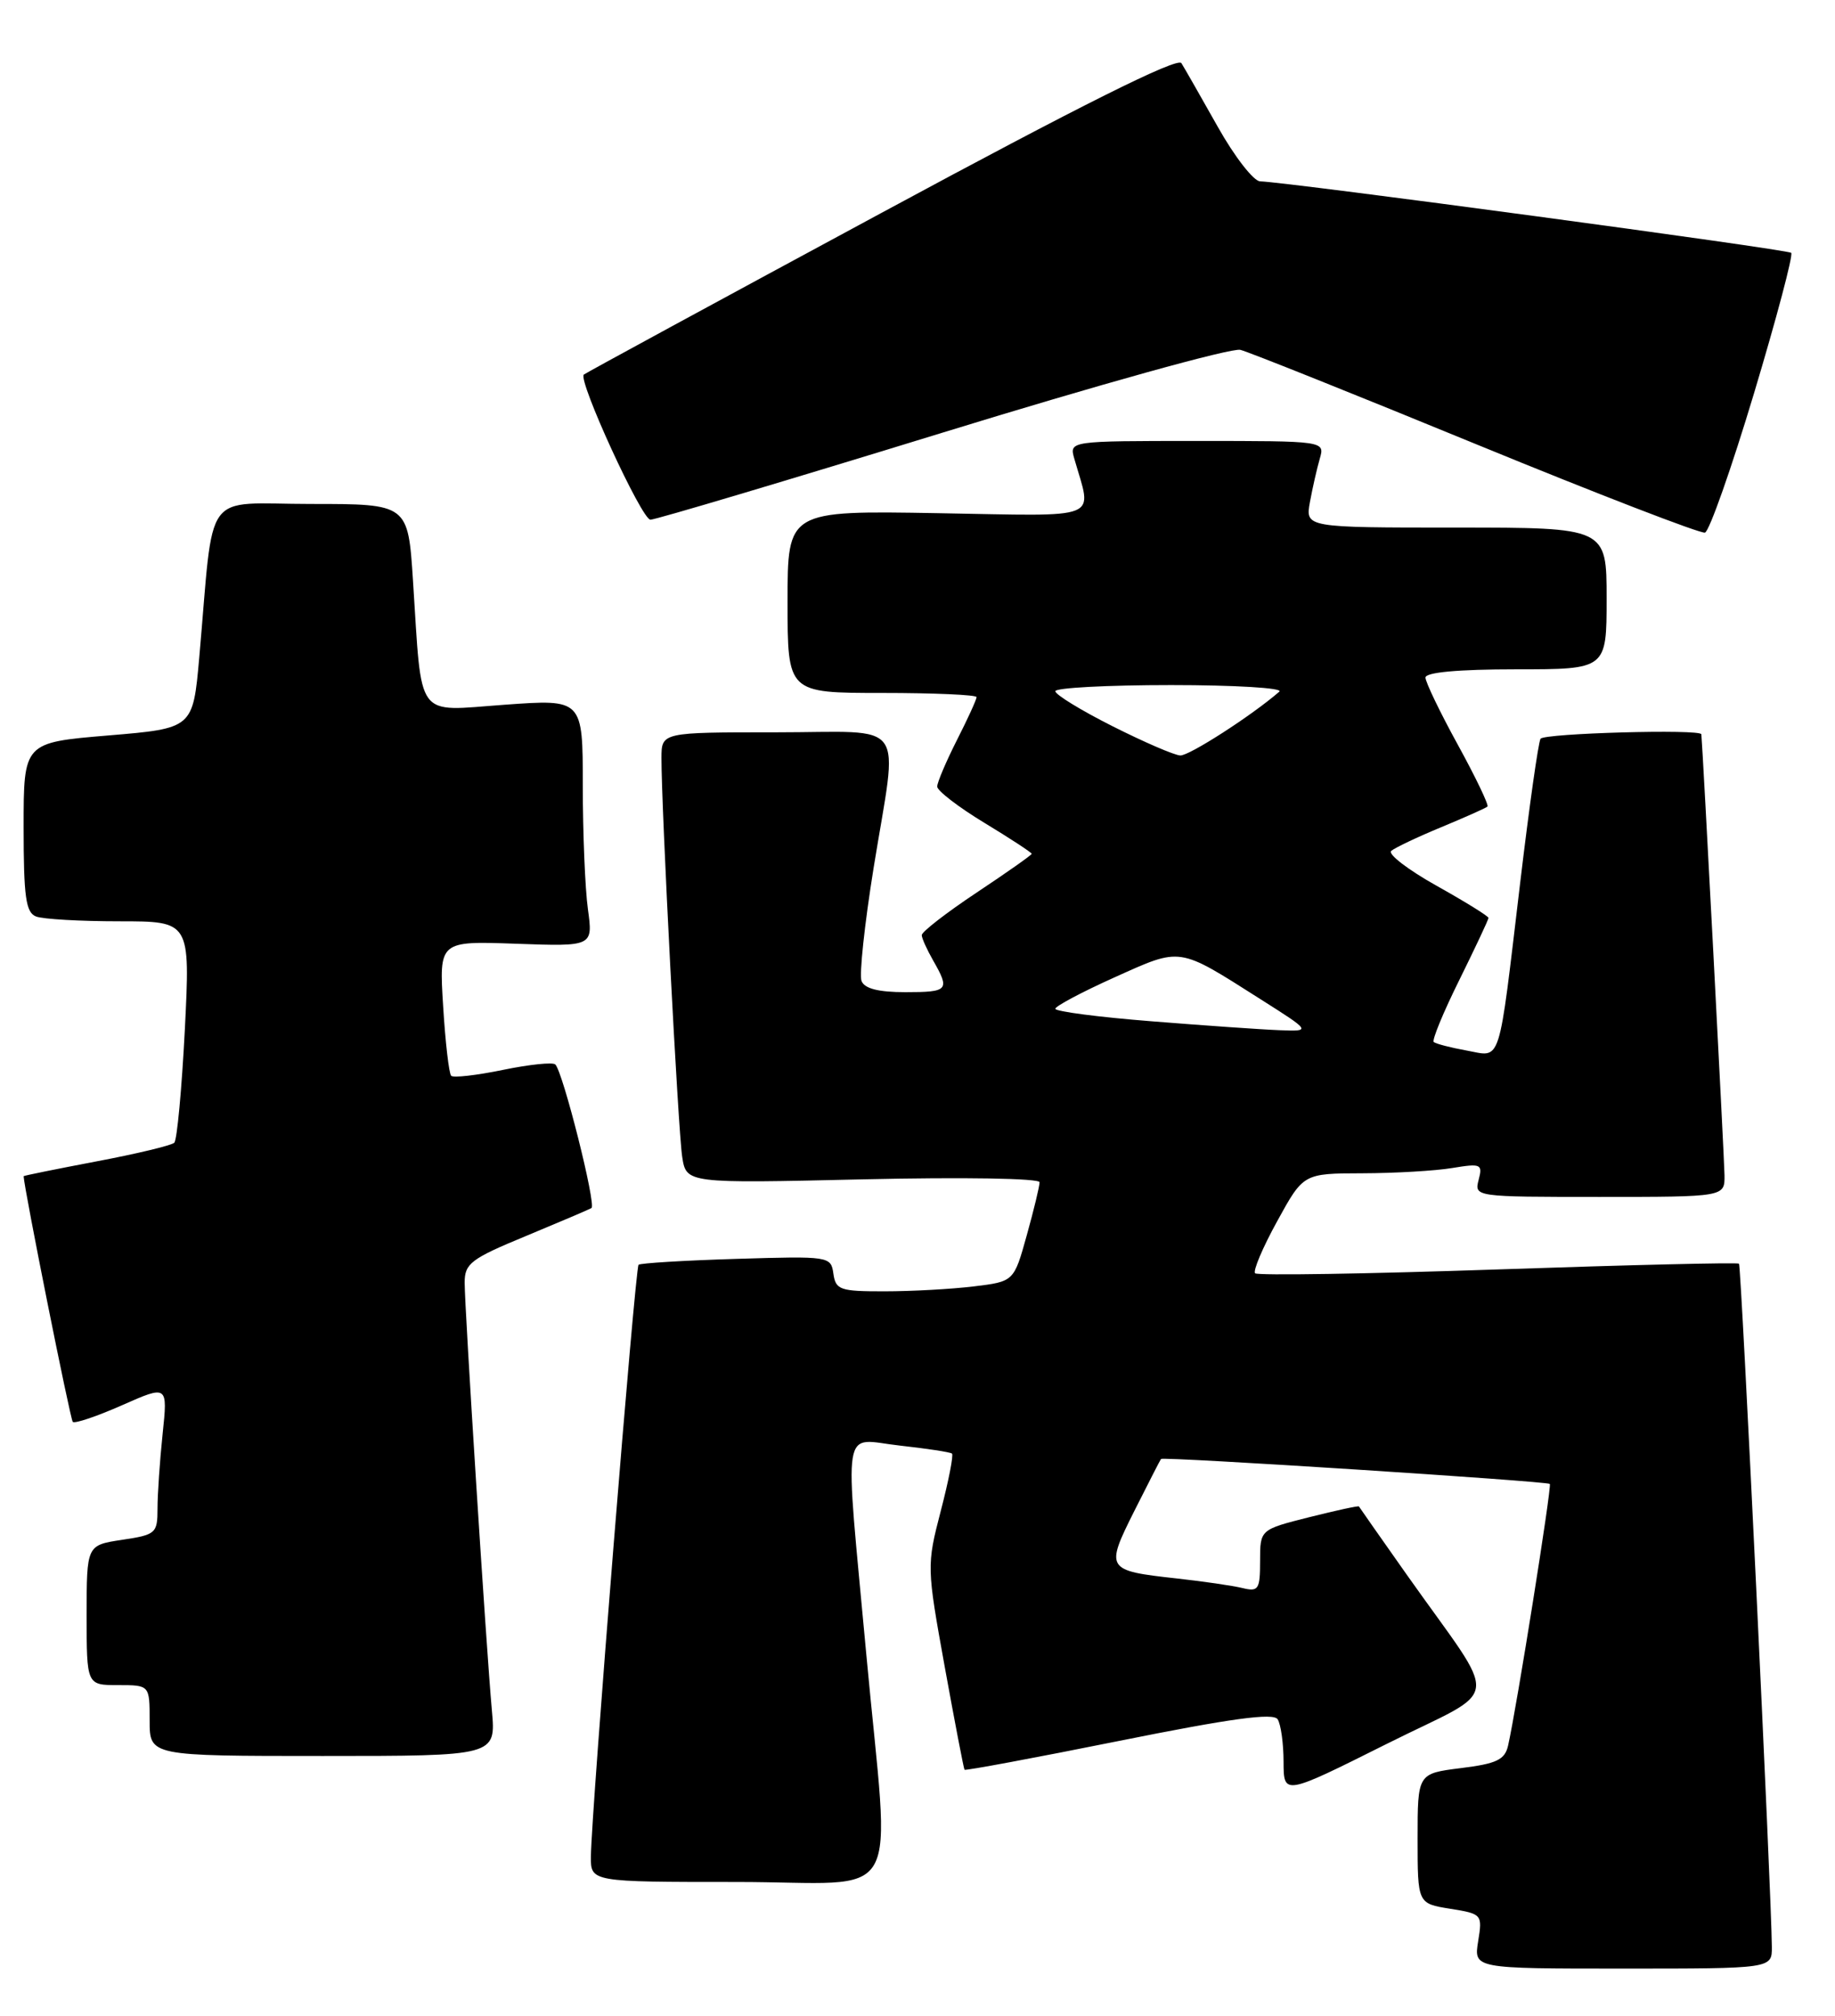 <?xml version="1.0" encoding="UTF-8" standalone="no"?>
<!DOCTYPE svg PUBLIC "-//W3C//DTD SVG 1.1//EN" "http://www.w3.org/Graphics/SVG/1.1/DTD/svg11.dtd" >
<svg xmlns="http://www.w3.org/2000/svg" xmlns:xlink="http://www.w3.org/1999/xlink" version="1.1" viewBox="0 0 233 256">
 <g >
 <path fill="currentColor"
d=" M 224.98 247.25 C 224.95 240.82 221.10 160.76 220.81 160.48 C 220.64 160.31 206.87 160.64 190.20 161.21 C 173.54 161.78 159.67 162.00 159.37 161.70 C 159.07 161.41 160.33 158.43 162.17 155.09 C 165.50 149.02 165.50 149.02 173.00 149.00 C 177.12 148.99 182.26 148.69 184.41 148.33 C 188.05 147.73 188.28 147.83 187.75 149.84 C 187.19 151.99 187.29 152.00 203.09 152.00 C 219.00 152.00 219.00 152.00 218.97 149.25 C 218.95 147.22 216.20 94.81 216.03 93.25 C 215.95 92.56 196.05 93.12 195.61 93.82 C 195.33 94.27 194.17 102.48 193.03 112.07 C 190.20 135.80 190.71 134.22 186.22 133.41 C 184.17 133.04 182.30 132.55 182.05 132.33 C 181.80 132.11 183.26 128.56 185.30 124.45 C 187.33 120.33 189.00 116.79 189.00 116.57 C 189.00 116.35 186.03 114.51 182.40 112.48 C 178.77 110.45 176.19 108.46 176.65 108.06 C 177.12 107.66 179.97 106.30 183.00 105.05 C 186.03 103.79 188.67 102.62 188.87 102.43 C 189.07 102.25 187.38 98.72 185.12 94.60 C 182.85 90.47 181.00 86.62 181.00 86.05 C 181.00 85.38 185.16 85.00 192.50 85.00 C 204.00 85.00 204.00 85.00 204.00 76.00 C 204.00 67.00 204.00 67.00 184.87 67.00 C 165.74 67.00 165.74 67.00 166.33 63.75 C 166.66 61.96 167.22 59.49 167.58 58.25 C 168.23 56.00 168.23 56.00 152.00 56.00 C 135.77 56.00 135.77 56.00 136.41 58.25 C 138.67 66.18 140.29 65.54 119.08 65.17 C 100.00 64.84 100.00 64.84 100.00 76.42 C 100.00 88.00 100.00 88.00 112.00 88.00 C 118.60 88.00 124.00 88.24 124.00 88.53 C 124.00 88.83 122.88 91.29 121.50 94.00 C 120.13 96.71 119.00 99.37 119.00 99.89 C 119.00 100.42 121.70 102.50 125.00 104.50 C 128.30 106.50 131.00 108.27 131.00 108.43 C 131.00 108.58 127.85 110.80 124.00 113.36 C 120.15 115.92 117.02 118.35 117.04 118.76 C 117.05 119.17 117.71 120.62 118.50 122.00 C 120.64 125.75 120.42 126.00 114.97 126.00 C 111.53 126.00 109.76 125.55 109.39 124.57 C 109.09 123.79 109.78 117.35 110.92 110.26 C 114.04 90.94 115.52 93.00 98.50 93.00 C 84.00 93.00 84.00 93.00 83.99 96.25 C 83.97 102.42 86.10 143.51 86.62 146.89 C 87.14 150.29 87.14 150.29 109.57 149.77 C 122.35 149.48 132.00 149.64 132.00 150.14 C 132.00 150.63 131.27 153.67 130.37 156.89 C 128.74 162.75 128.74 162.75 123.62 163.37 C 120.80 163.71 115.72 163.99 112.32 163.99 C 106.67 164.00 106.11 163.81 105.82 161.75 C 105.51 159.54 105.31 159.51 93.50 159.87 C 86.90 160.07 81.31 160.41 81.08 160.62 C 80.65 161.02 75.09 230.02 75.03 235.75 C 75.00 239.00 75.00 239.00 93.50 239.00 C 115.16 239.00 113.01 242.78 109.99 210.00 C 107.22 179.89 106.75 182.76 114.25 183.58 C 117.69 183.96 120.67 184.41 120.88 184.60 C 121.09 184.78 120.45 188.07 119.45 191.90 C 117.66 198.81 117.67 199.01 119.96 211.69 C 121.24 218.74 122.37 224.61 122.47 224.75 C 122.58 224.88 131.40 223.24 142.08 221.09 C 156.30 218.23 161.69 217.49 162.23 218.34 C 162.64 218.98 162.98 221.42 162.98 223.76 C 163.00 228.01 163.00 228.01 176.05 221.48 C 190.94 214.02 190.59 216.92 178.64 200.00 C 175.34 195.32 172.60 191.41 172.55 191.31 C 172.49 191.20 169.64 191.82 166.22 192.68 C 160.00 194.25 160.00 194.25 160.00 198.23 C 160.00 201.86 159.80 202.17 157.75 201.67 C 156.51 201.37 152.74 200.82 149.37 200.45 C 140.43 199.46 140.32 199.29 144.03 191.89 C 145.80 188.37 147.32 185.40 147.42 185.28 C 147.69 184.96 196.43 188.10 196.79 188.45 C 197.06 188.73 192.58 216.88 191.49 221.68 C 191.08 223.48 190.04 223.98 185.50 224.54 C 180.00 225.23 180.00 225.23 180.00 233.49 C 180.00 241.74 180.00 241.74 184.13 242.40 C 188.19 243.05 188.24 243.12 187.69 246.53 C 187.13 250.00 187.13 250.00 206.06 250.00 C 225.00 250.00 225.00 250.00 224.98 247.25 Z  M 62.46 217.25 C 61.73 209.17 59.00 166.17 59.00 162.89 C 59.00 160.46 59.78 159.86 66.75 156.98 C 71.01 155.21 74.77 153.61 75.10 153.42 C 75.74 153.05 71.49 136.15 70.51 135.18 C 70.20 134.87 67.21 135.18 63.87 135.87 C 60.52 136.56 57.56 136.90 57.29 136.62 C 57.01 136.35 56.55 132.38 56.27 127.81 C 55.75 119.50 55.75 119.50 65.52 119.85 C 75.30 120.20 75.30 120.20 74.65 115.46 C 74.29 112.85 74.00 105.79 74.00 99.75 C 74.00 88.78 74.00 88.78 64.06 89.50 C 52.61 90.32 53.61 91.67 52.44 73.75 C 51.81 64.00 51.81 64.00 39.48 64.00 C 25.54 64.00 27.23 61.68 25.30 83.50 C 24.50 92.50 24.50 92.50 13.75 93.40 C 3.00 94.30 3.00 94.30 3.00 105.04 C 3.00 113.92 3.28 115.89 4.58 116.39 C 5.45 116.73 10.21 117.00 15.16 117.00 C 24.16 117.00 24.16 117.00 23.47 130.75 C 23.08 138.31 22.48 144.78 22.13 145.12 C 21.79 145.46 17.34 146.53 12.25 147.49 C 7.16 148.46 3.00 149.30 3.00 149.37 C 3.06 150.94 8.92 180.25 9.24 180.57 C 9.49 180.82 12.30 179.87 15.49 178.46 C 21.30 175.89 21.30 175.89 20.65 182.09 C 20.29 185.50 20.00 189.77 20.00 191.59 C 20.00 194.72 19.79 194.91 15.50 195.55 C 11.00 196.23 11.00 196.23 11.00 205.11 C 11.00 214.00 11.00 214.00 15.00 214.00 C 19.00 214.00 19.00 214.00 19.00 218.50 C 19.00 223.00 19.00 223.00 40.98 223.00 C 62.97 223.00 62.97 223.00 62.46 217.25 Z  M 222.71 49.97 C 225.58 40.41 227.71 32.38 227.44 32.11 C 227.00 31.67 163.50 23.12 160.00 23.03 C 159.18 23.01 156.75 19.89 154.62 16.09 C 152.48 12.29 150.41 8.66 150.01 8.02 C 149.52 7.23 137.25 13.36 111.90 27.05 C 91.33 38.15 74.33 47.39 74.13 47.57 C 73.35 48.28 81.48 66.00 82.59 66.00 C 83.23 66.00 99.90 61.03 119.63 54.96 C 139.36 48.88 156.40 44.14 157.50 44.43 C 158.60 44.71 172.10 50.11 187.50 56.44 C 202.90 62.76 215.95 67.80 216.49 67.64 C 217.04 67.47 219.84 59.52 222.71 49.97 Z  M 146.25 129.70 C 139.51 129.17 134.00 128.45 134.00 128.11 C 134.00 127.78 137.40 125.97 141.54 124.11 C 150.06 120.28 149.51 120.20 160.00 126.86 C 166.50 130.98 166.50 130.98 162.50 130.83 C 160.30 130.75 152.99 130.24 146.25 129.70 Z  M 141.25 92.22 C 137.26 90.21 134.00 88.21 134.00 87.78 C 134.00 87.35 140.62 87.00 148.70 87.00 C 156.78 87.00 162.97 87.37 162.45 87.83 C 158.98 90.85 151.00 95.99 149.87 95.94 C 149.11 95.91 145.24 94.23 141.25 92.22 Z "/>
</g>
</svg>